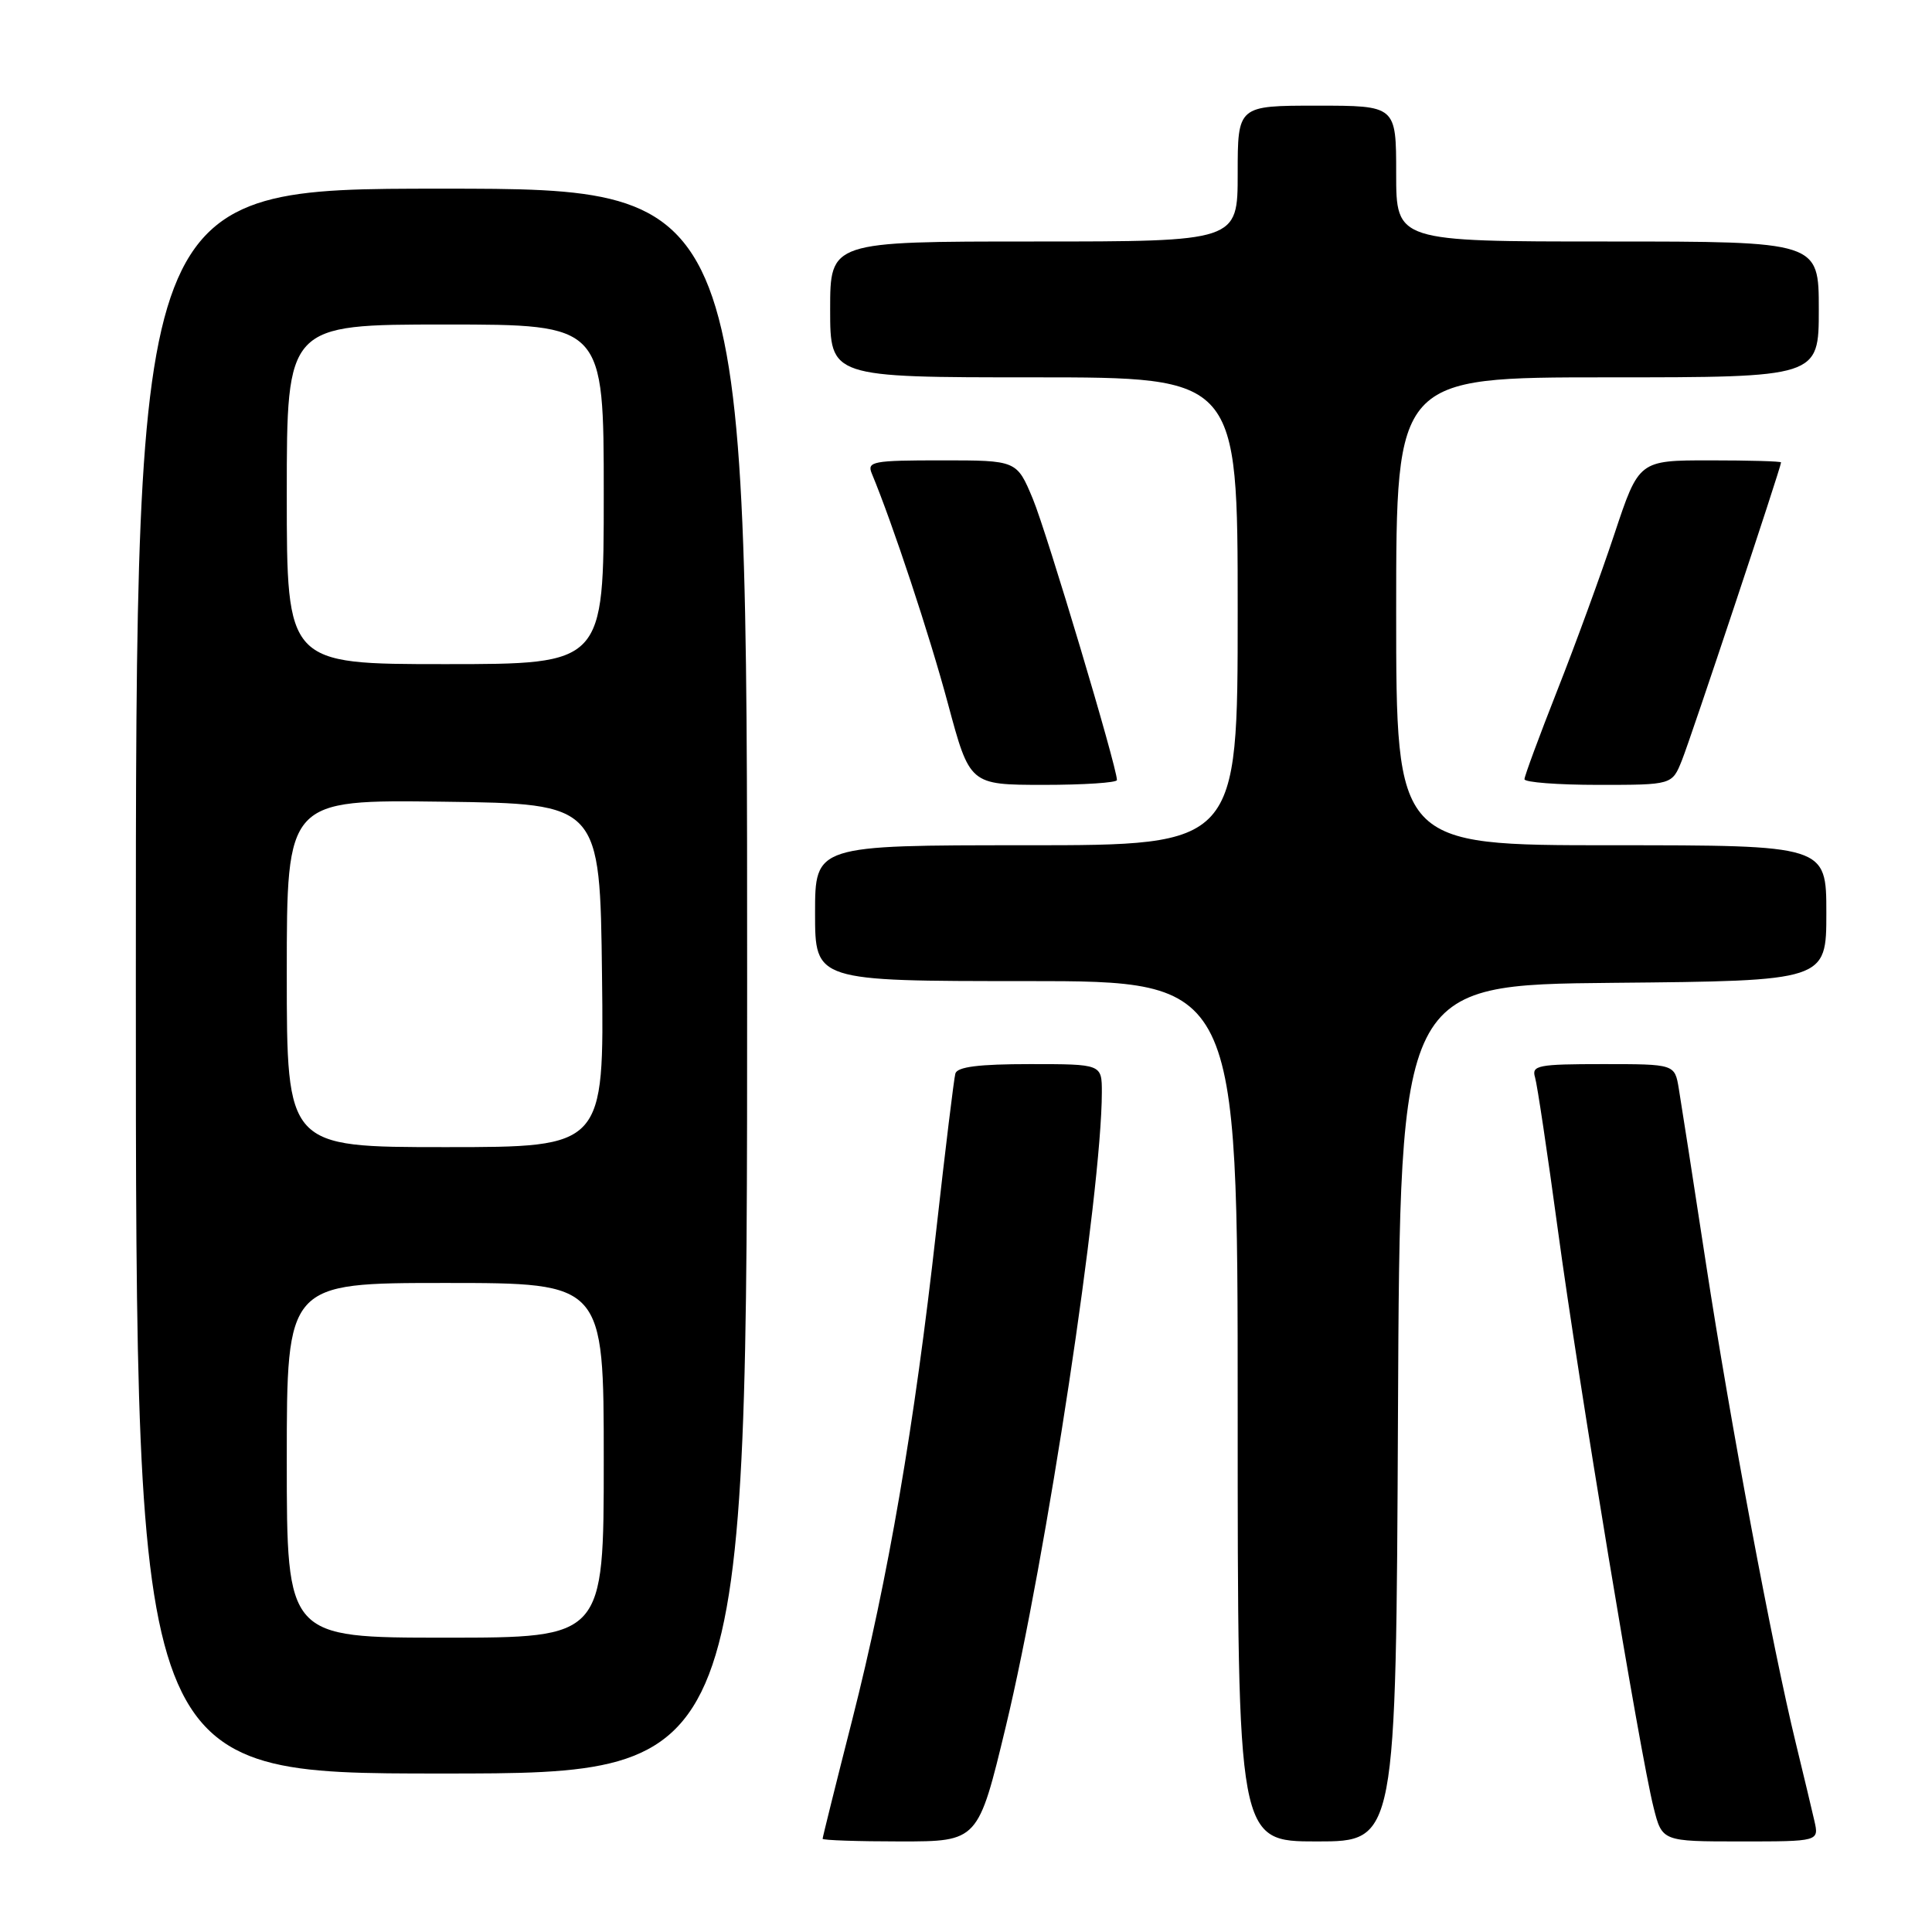 <?xml version="1.0" encoding="UTF-8" standalone="no"?>
<!DOCTYPE svg PUBLIC "-//W3C//DTD SVG 1.1//EN" "http://www.w3.org/Graphics/SVG/1.1/DTD/svg11.dtd" >
<svg xmlns="http://www.w3.org/2000/svg" xmlns:xlink="http://www.w3.org/1999/xlink" version="1.1" viewBox="0 0 256 256">
 <g >
 <path fill="currentColor"
d=" M 133.28 228.75 C 138.61 206.62 145.98 157.93 146.00 144.75 C 146.00 141.00 146.00 141.00 136.47 141.00 C 129.69 141.00 126.84 141.36 126.59 142.25 C 126.40 142.94 125.26 152.28 124.06 163.00 C 121.17 188.89 117.68 209.17 112.92 227.90 C 110.76 236.37 109.00 243.46 109.00 243.65 C 109.00 243.84 113.64 244.00 119.31 244.00 C 129.61 244.00 129.61 244.00 133.28 228.75 Z  M 185.24 187.25 C 185.50 130.50 185.50 130.50 213.75 130.23 C 242.00 129.97 242.00 129.97 242.00 120.98 C 242.00 112.00 242.00 112.00 213.50 112.00 C 185.00 112.00 185.00 112.00 185.00 81.00 C 185.00 50.00 185.00 50.00 213.00 50.00 C 241.00 50.00 241.00 50.00 241.00 41.00 C 241.00 32.00 241.00 32.00 213.00 32.00 C 185.00 32.00 185.00 32.00 185.00 23.00 C 185.00 14.00 185.00 14.00 174.50 14.00 C 164.00 14.00 164.00 14.00 164.00 23.00 C 164.00 32.00 164.00 32.00 137.00 32.00 C 110.00 32.00 110.00 32.00 110.00 41.00 C 110.00 50.00 110.00 50.00 137.00 50.00 C 164.00 50.00 164.00 50.00 164.00 81.00 C 164.00 112.00 164.00 112.00 136.00 112.00 C 108.00 112.00 108.00 112.00 108.00 121.00 C 108.00 130.00 108.00 130.00 136.00 130.00 C 164.00 130.00 164.00 130.00 164.00 187.00 C 164.00 244.00 164.00 244.00 174.49 244.00 C 184.98 244.00 184.98 244.00 185.24 187.25 Z  M 240.41 241.25 C 240.07 239.74 238.96 235.12 237.96 231.00 C 234.86 218.31 229.28 188.50 226.06 167.50 C 224.38 156.50 222.75 146.04 222.45 144.25 C 221.91 141.00 221.91 141.00 212.39 141.00 C 203.78 141.00 202.92 141.17 203.40 142.75 C 203.69 143.71 205.05 152.82 206.43 163.00 C 209.17 183.23 217.30 232.35 219.11 239.51 C 220.24 244.00 220.24 244.00 230.64 244.00 C 241.04 244.00 241.04 244.00 240.41 241.25 Z  M 99.00 130.00 C 99.00 25.00 99.00 25.00 58.50 25.00 C 18.00 25.00 18.00 25.00 18.00 130.00 C 18.00 235.00 18.00 235.00 58.50 235.00 C 99.00 235.00 99.00 235.00 99.00 130.00 Z  M 148.00 103.36 C 148.00 101.62 138.71 70.57 136.86 66.11 C 134.73 61.00 134.73 61.00 124.76 61.00 C 115.65 61.00 114.85 61.15 115.52 62.75 C 118.27 69.36 123.18 84.18 125.61 93.25 C 128.50 103.99 128.50 103.99 138.25 104.00 C 143.61 104.00 148.00 103.71 148.00 103.36 Z  M 222.86 100.75 C 224.07 97.74 236.00 61.89 236.00 61.27 C 236.00 61.12 231.76 61.00 226.58 61.00 C 217.16 61.00 217.16 61.00 213.92 70.75 C 212.14 76.11 208.73 85.45 206.34 91.50 C 203.96 97.55 202.00 102.84 202.00 103.25 C 202.00 103.66 206.40 104.00 211.78 104.00 C 221.56 104.00 221.56 104.00 222.86 100.75 Z  M 38.00 193.50 C 38.00 170.00 38.00 170.00 59.00 170.00 C 80.00 170.00 80.00 170.00 80.00 193.50 C 80.00 217.00 80.00 217.00 59.00 217.00 C 38.00 217.00 38.00 217.00 38.00 193.50 Z  M 38.00 128.98 C 38.00 105.96 38.00 105.96 58.75 106.23 C 79.50 106.50 79.50 106.50 79.77 129.25 C 80.04 152.00 80.04 152.00 59.02 152.00 C 38.00 152.00 38.00 152.00 38.00 128.98 Z  M 38.00 65.50 C 38.00 43.00 38.00 43.00 59.00 43.00 C 80.00 43.00 80.00 43.00 80.00 65.50 C 80.00 88.00 80.00 88.00 59.00 88.00 C 38.00 88.00 38.00 88.00 38.00 65.50 Z "/>
</g>
</svg>